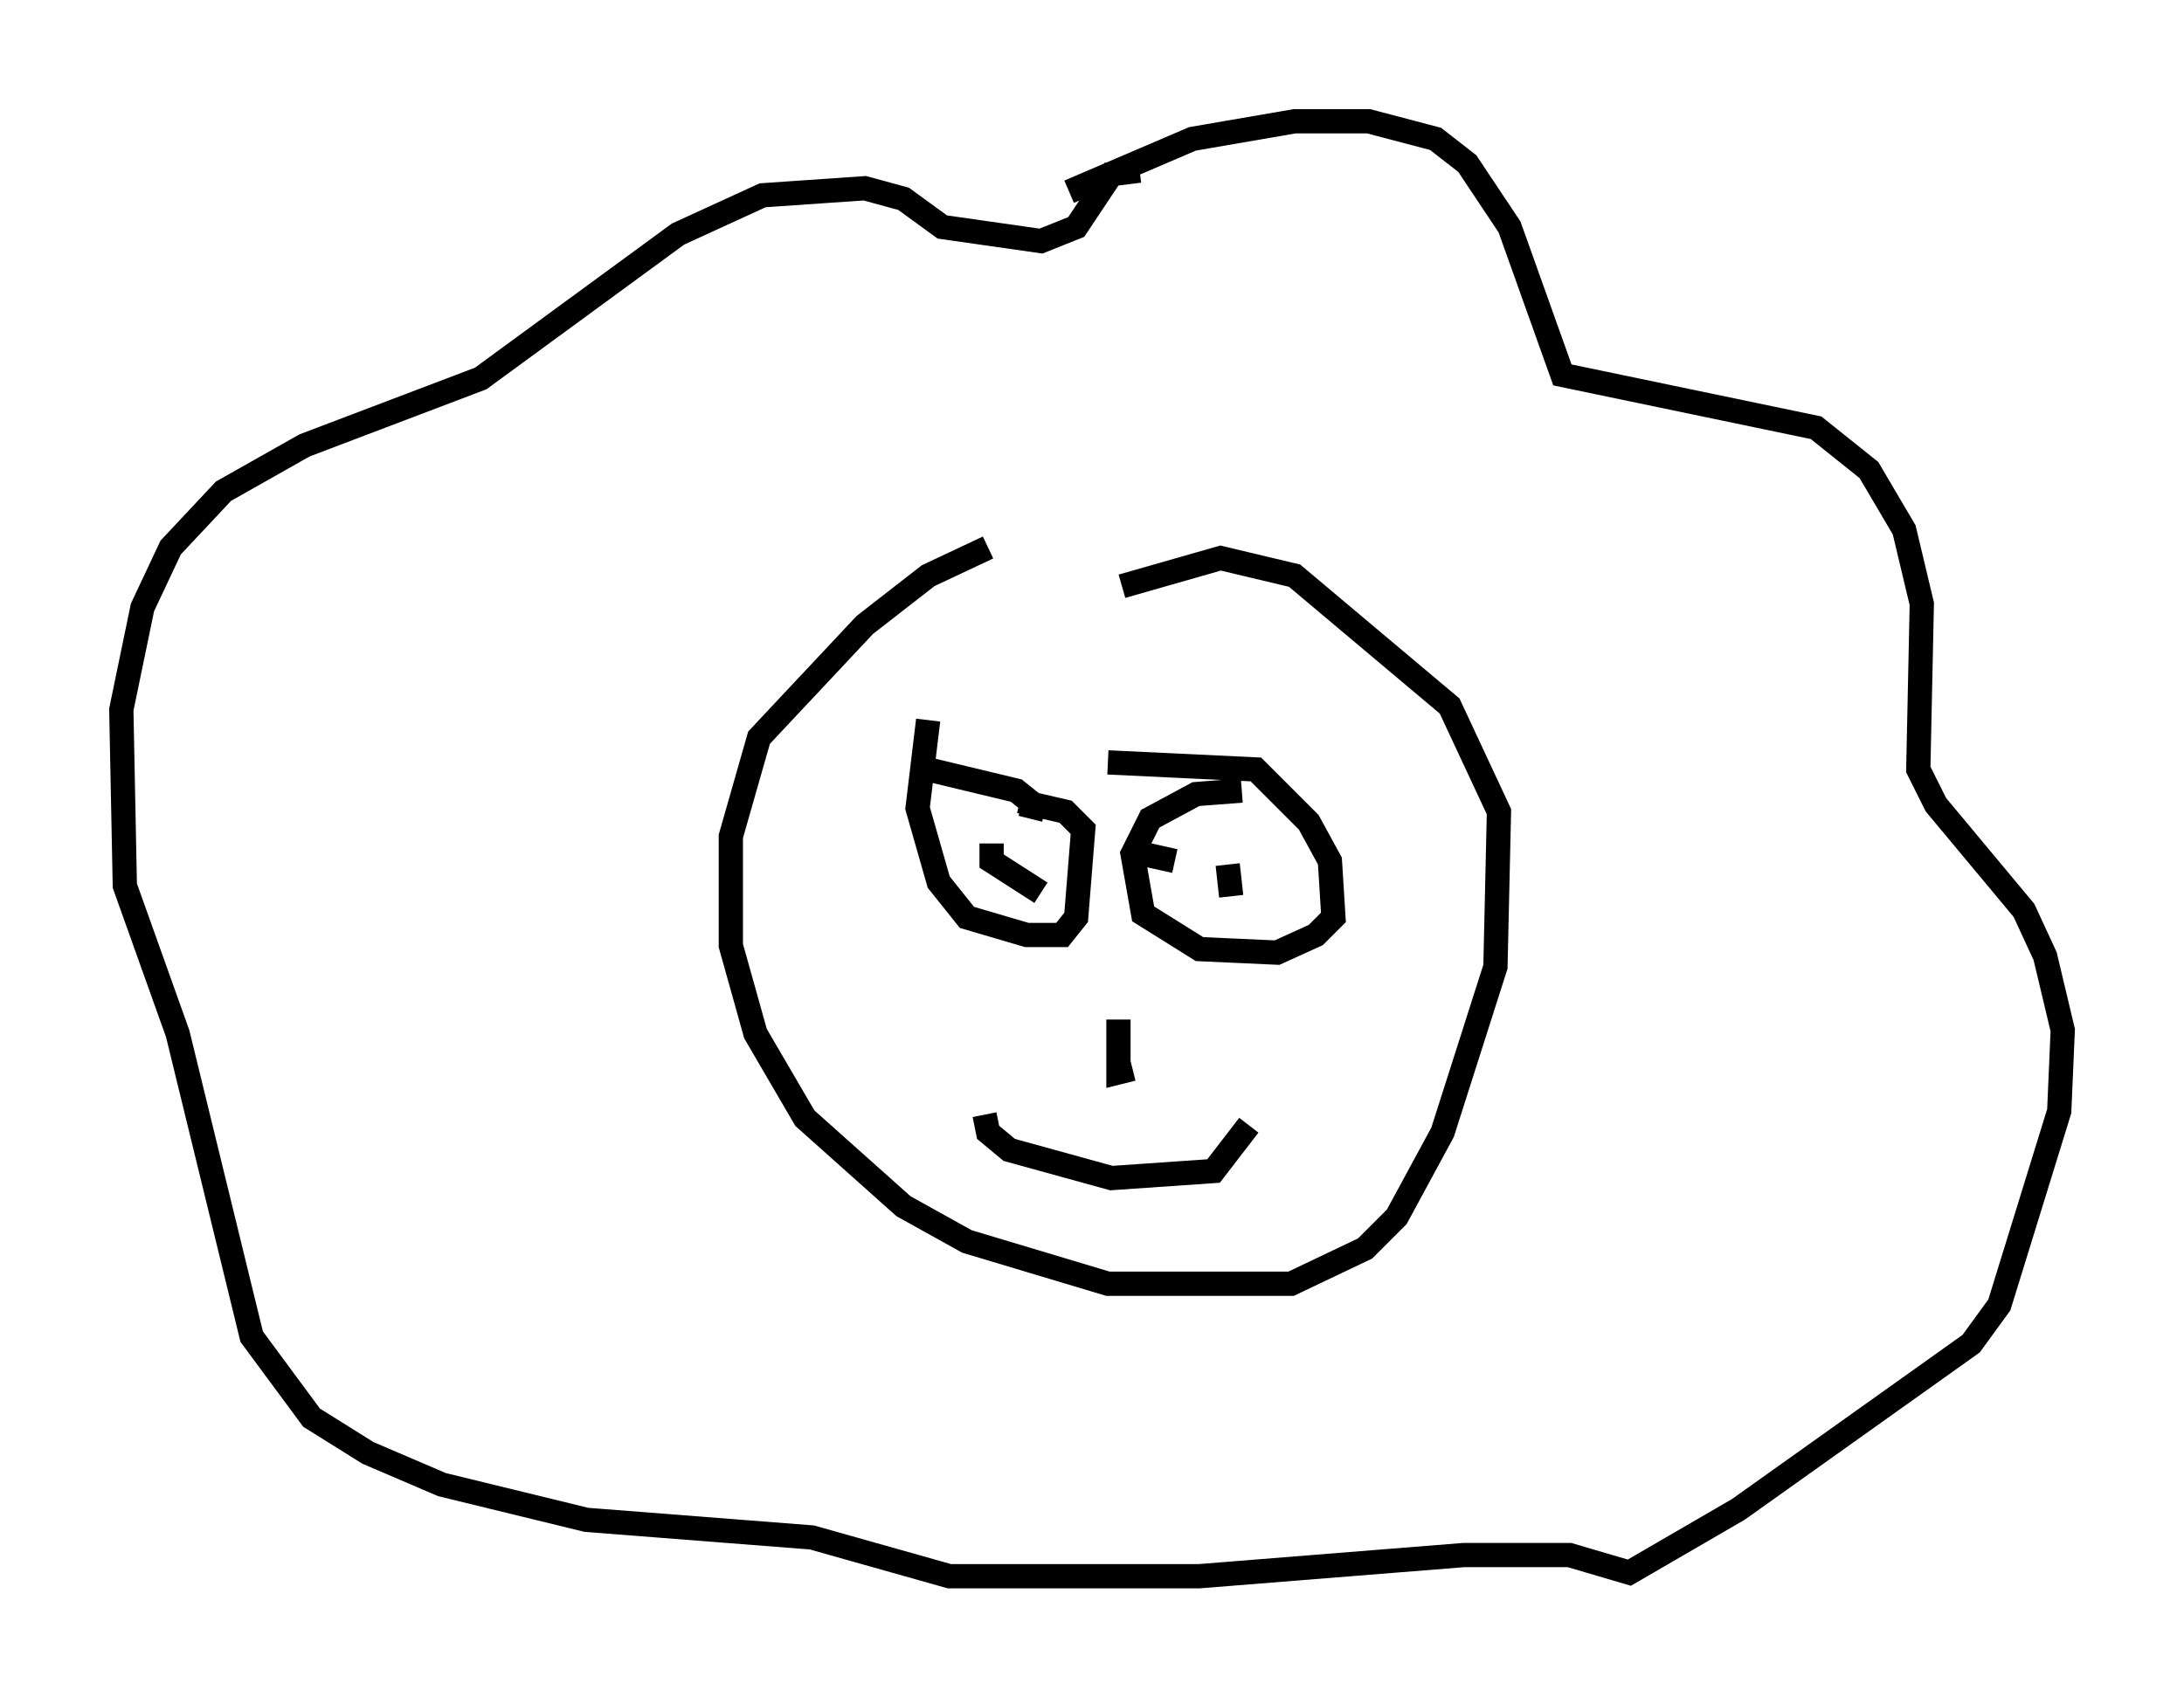 <?xml version="1.0" encoding="utf-8" ?>
<svg baseProfile="full" height="69.989" version="1.1" width="90.033" xmlns="http://www.w3.org/2000/svg" xmlns:ev="http://www.w3.org/2001/xml-events" xmlns:xlink="http://www.w3.org/1999/xlink"><defs /><rect fill="white" height="69.989" width="90.033" x="0" y="0" /><path d="M49.447, 22.866 m-8.715, -0.291 l-2.469, 1.162 -2.615, 2.034 l-4.358, 4.648 -1.162, 4.067 l0.0, 4.503 1.017, 3.631 l2.034, 3.486 4.067, 3.631 l2.615, 1.453 5.81, 1.743 l7.553, 0.0 3.05, -1.453 l1.307, -1.307 1.888, -3.486 l2.179, -6.827 0.145, -6.391 l-2.034, -4.358 -6.391, -5.374 l-3.05, -0.726 -4.067, 1.162 m-7.989, 5.52 l-0.436, 3.631 0.872, 3.05 l1.162, 1.453 2.469, 0.726 l1.453, 0.0 0.581, -0.726 l0.291, -3.631 -0.726, -0.726 l-1.888, -0.436 m9.151, -0.436 l-1.888, 0.145 -1.888, 1.017 l-0.726, 1.453 0.436, 2.469 l2.324, 1.453 3.196, 0.145 l1.598, -0.726 0.726, -0.726 l-0.145, -2.324 -0.872, -1.598 l-2.179, -2.179 -6.101, -0.291 m-7.408, 0.291 l3.631, 0.872 0.726, 0.581 l-0.145, 0.581 m-1.598, 1.017 l0.0, 0.726 2.034, 1.307 m4.212, -1.598 l1.307, 0.291 m2.179, 0.145 l0.145, 1.307 m-4.648, 5.084 l0.0, 2.179 0.581, -0.145 m-6.101, 1.888 l0.145, 0.726 0.872, 0.726 l4.212, 1.162 4.212, -0.291 l1.453, -1.888 m-7.408, -38.492 l5.084, -2.179 4.212, -0.726 l3.05, 0.0 2.76, 0.726 l1.307, 1.017 1.743, 2.615 l2.179, 6.101 10.458, 2.179 l2.179, 1.743 1.453, 2.469 l0.726, 3.05 -0.145, 6.827 l0.726, 1.453 3.631, 4.358 l0.872, 1.888 0.726, 3.05 l-0.145, 3.341 -2.469, 7.989 l-1.162, 1.598 -9.587, 6.827 l-4.503, 2.615 -2.469, -0.726 l-4.358, 0.0 -10.894, 0.872 l-10.313, 0.0 -5.665, -1.598 l-9.296, -0.726 -5.955, -1.453 l-3.05, -1.307 -2.324, -1.453 l-2.469, -3.341 -3.05, -12.492 l-2.179, -6.101 -0.145, -7.263 l0.872, -4.212 1.162, -2.469 l2.179, -2.324 3.341, -1.888 l7.263, -2.76 8.134, -5.955 l3.486, -1.598 4.212, -0.291 l1.598, 0.436 1.598, 1.162 l4.067, 0.581 1.453, -0.581 l1.453, -2.179 1.162, -0.145 " fill="none" stroke="black" stroke-width="1" /></svg>